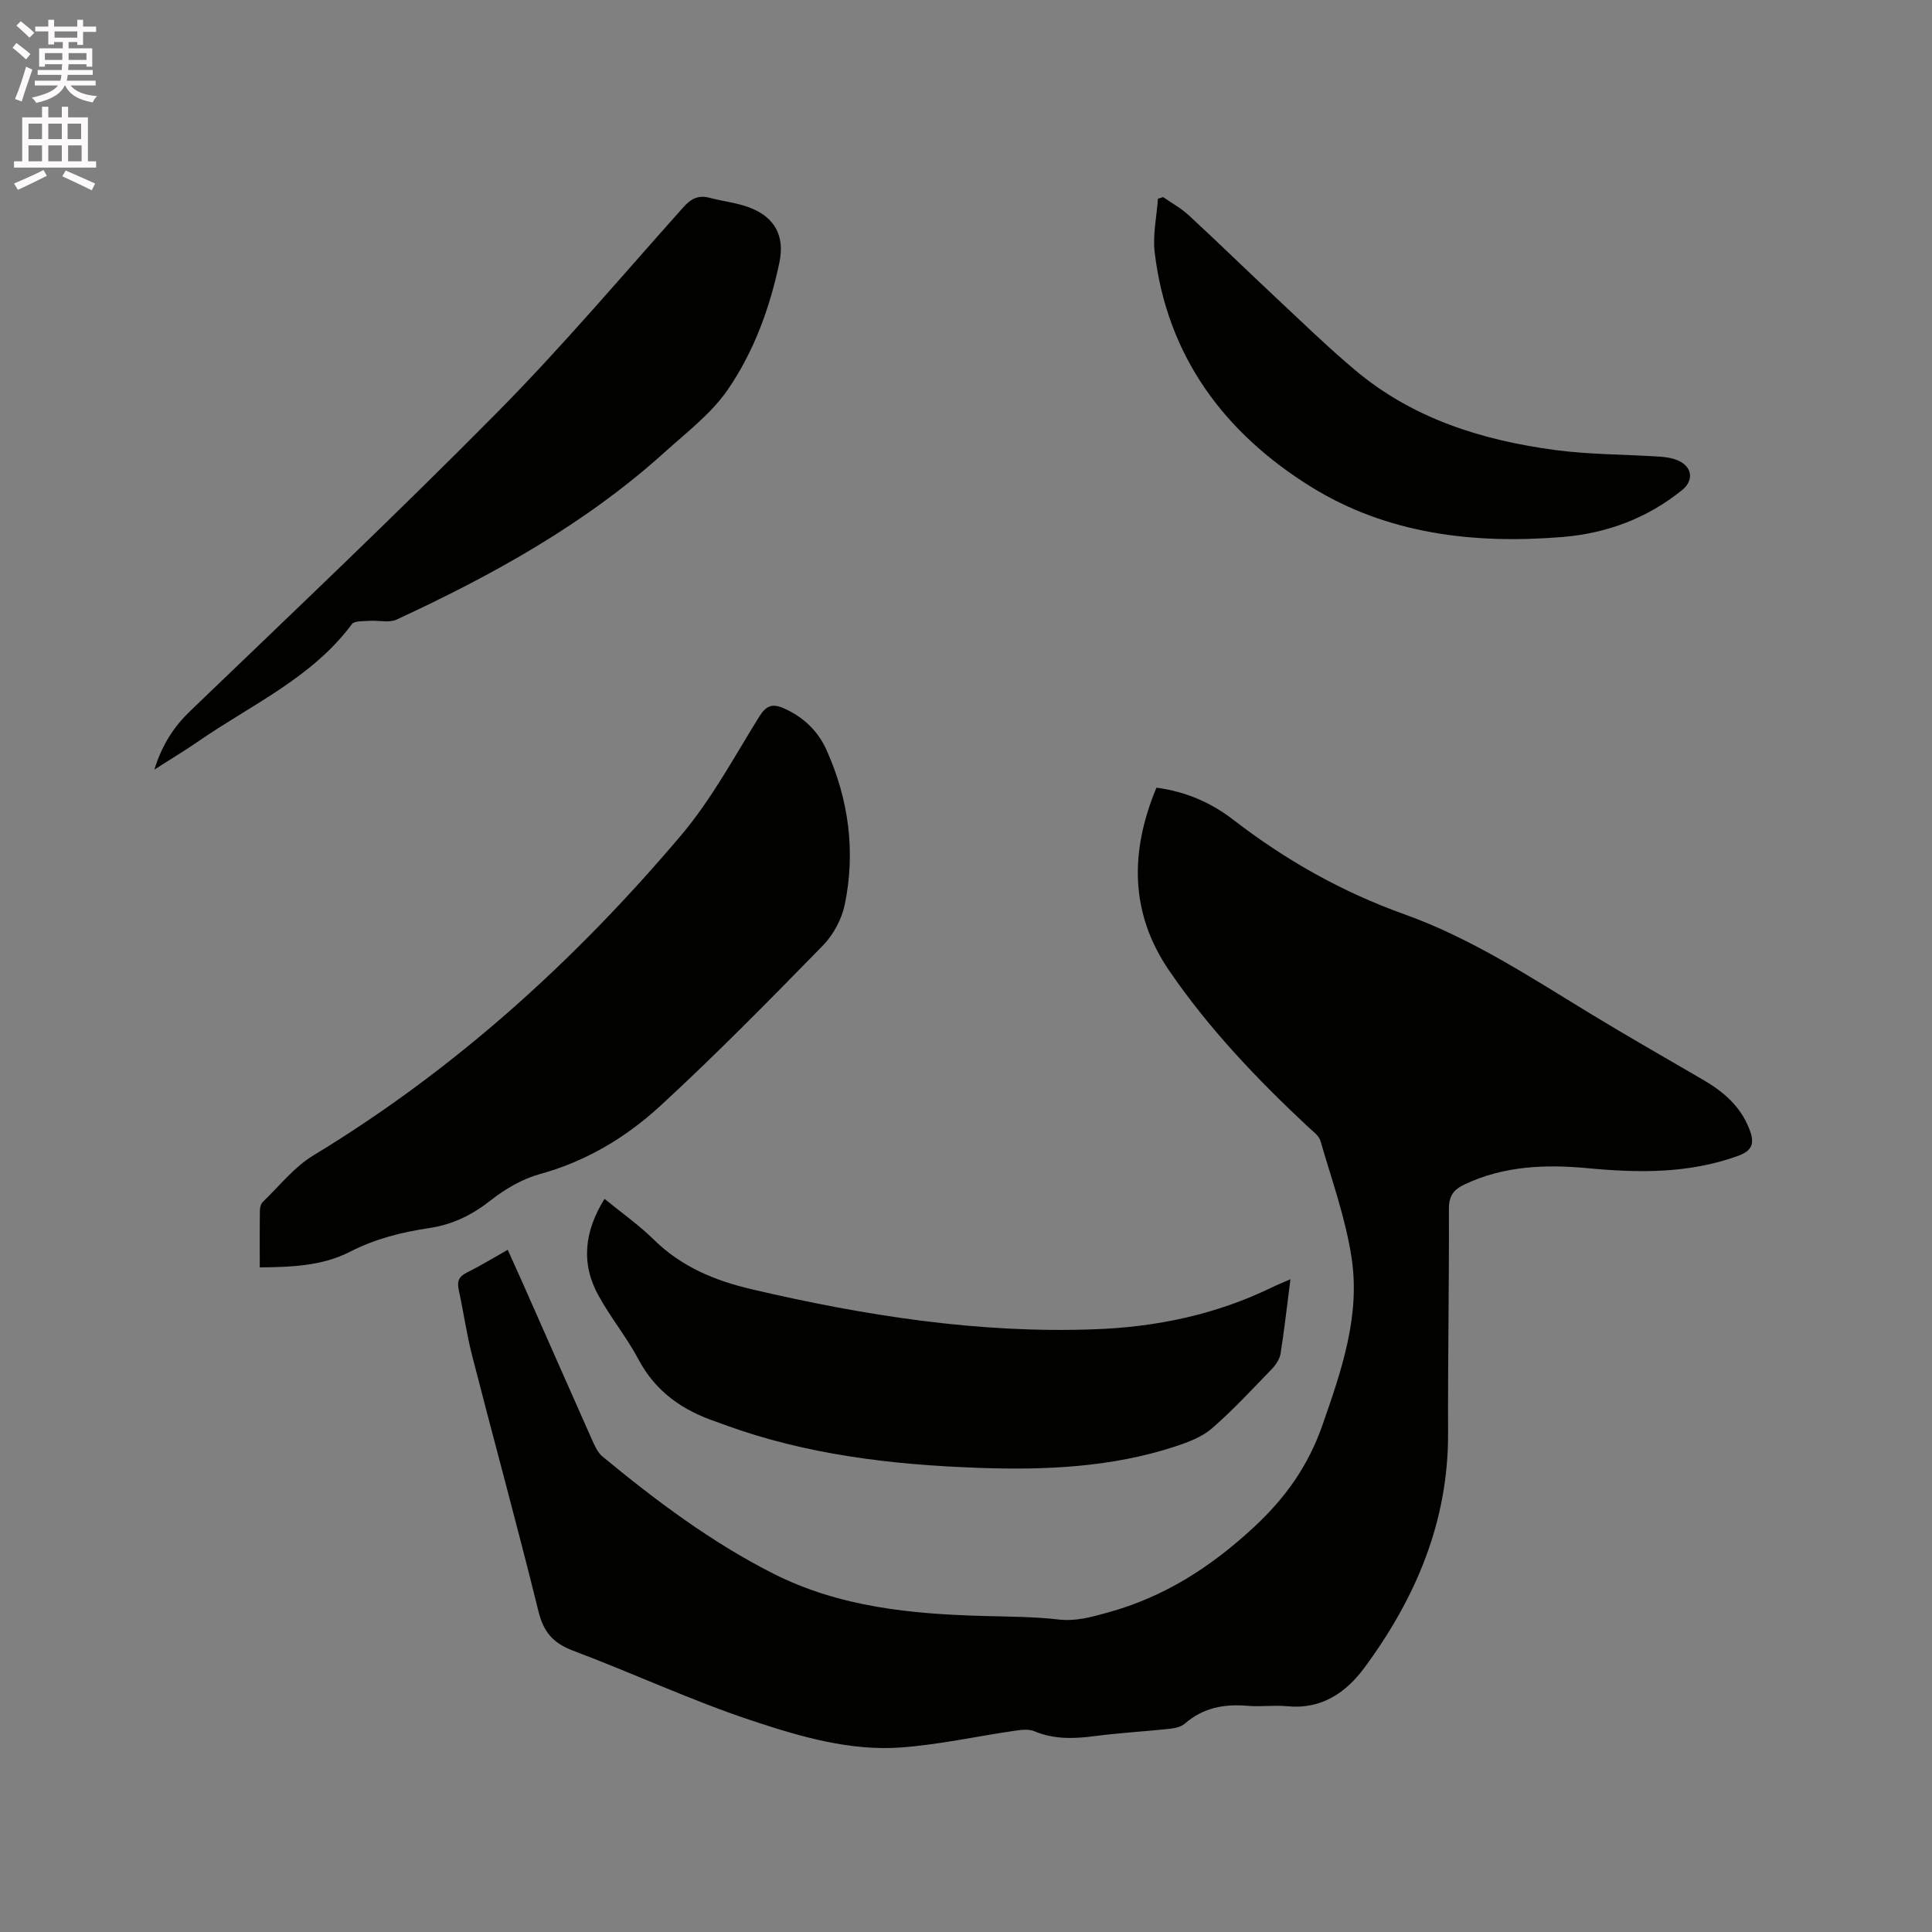 <svg enable-background="new 0 0 400 400" viewBox="0 0 400 400" xmlns="http://www.w3.org/2000/svg"><rect x="0" y="0" width="400" height="400" fill="#808080" stroke="none"/><path d="m2.6 9.9.8-1c.9.7 1.9 1.4 2.9 2.3l-.9 1.1c-1.1-1-2-1.8-2.8-2.4zm.5 10.6c.9-2.1 1.6-4.3 2.3-6.7.4.2.8.4 1.3.6-.7 2.1-1.5 4.3-2.2 6.6zm.3-15.2.9-.9c1 .8 2 1.6 2.8 2.4l-1 1c-.9-.9-1.8-1.7-2.7-2.5zm12.6-1.2h1.2v1.4h2.7v1.1h-2.7v2.7h-1.2v-.6h-1.8v1.3h4.9v3.8h-1.2v-.5h-3.7c0 .4-.1.9-.1 1.2h5.1v1h-5.2c0 .5-.1.9-.2 1.2h6v1h-5.2c1.1 1.3 2.9 2 5.5 2.2-.4.4-.7.8-.9 1.3-2.9-.5-4.8-1.6-5.7-3.5h-.1c-.8 1.7-2.7 2.9-5.9 3.6-.2-.4-.6-.8-.9-1.1 2.8-.6 4.6-1.4 5.4-2.5h-4.8v-1h5.3c.1-.3.2-.7.2-1.2h-4.9v-1h5c0-.4 0-.8.1-1.2h-3.6v.5h-1.2v-3.8h4.9v-1.3h-1.8v.5h-1.2v-2.7h-2.7v-1h2.7v-1.4h1.2v1.4h4.8zm-6.7 8.3h3.6c0-.4 0-.9 0-1.4h-3.6zm1.9-4.6h4.8v-1.3h-4.7v1.3zm6.7 3.2h-3.7v1.4h3.7z" fill="#fcfafa"/><path d="m8.7 22.1h1.3v2.2h2.8v-2.2h1.3v2.2h4.1v9.1h1.7v1.3h-17v-1.3h1.7v-9.1h4.1zm.3 13.1.7 1.2c-1.8.9-3.8 1.9-6 2.9-.2-.4-.5-.8-.8-1.3 2.3-1 4.4-1.9 6.1-2.8zm-3.1-6.4h2.8v-3.2h-2.8zm0 4.6h2.8v-3.3h-2.8zm4.1-4.6h2.8v-3.2h-2.8zm0 4.6h2.8v-3.3h-2.8zm3.6 1.9c2.1.9 4.1 1.8 6.1 2.7l-.7 1.4c-2.2-1.1-4.2-2-6.1-2.9zm3.2-9.7h-2.8v3.2h2.8zm-2.7 7.8h2.8v-3.3h-2.8z" fill="#fcfafa"/><g fill="#010100"><path d="m239.43 163.08c6.16.81 11.4 3.16 15.95 6.67 10.82 8.36 22.49 14.93 35.42 19.56 13.93 4.98 26.29 13.15 38.87 20.8 7.6 4.62 15.34 9.01 23.02 13.5 4.2 2.46 7.72 5.49 9.53 10.25 1.07 2.82.66 4.35-2.43 5.47-10.16 3.67-20.55 3.53-31.08 2.53-8.74-.82-17.35-.49-25.51 3.37-2.28 1.08-3.23 2.41-3.22 5.08.06 15.48-.23 30.96-.17 46.43.06 18.28-6.68 34.12-17.29 48.5-3.82 5.18-8.91 8.72-15.98 8.02-2.73-.27-5.53.15-8.26-.09-4.84-.41-9.2.39-12.99 3.7-.79.69-2.1.95-3.2 1.07-5.16.55-10.36.83-15.5 1.51-4.27.56-8.38.69-12.47-1.03-1.15-.48-2.69-.28-4-.09-7.84 1.14-15.63 2.87-23.51 3.46-10.63.79-20.91-2.24-30.8-5.51-12.62-4.18-24.73-9.85-37.19-14.54-4.08-1.54-6.07-3.82-7.13-8.1-4.36-17.68-9.19-35.24-13.72-52.88-1.16-4.51-1.8-9.14-2.79-13.69-.37-1.69-.06-2.73 1.6-3.56 2.82-1.4 5.52-3.05 8.54-4.75 1.11 2.46 2.11 4.65 3.08 6.84 4.84 10.94 9.65 21.89 14.52 32.82.5 1.13 1.1 2.38 2.02 3.14 11.05 9.12 22.48 17.71 35.32 24.22 13.79 6.99 28.72 8.4 43.85 8.8 5.08.13 10.19.14 15.23.72 3.63.42 6.81-.51 10.2-1.44 11.7-3.21 21.33-9.4 30.26-17.67 6.61-6.13 11.28-12.78 14.21-21.17 3.94-11.28 7.87-22.64 6.01-34.69-1.26-8.19-4.12-16.13-6.44-24.14-.32-1.09-1.57-1.96-2.49-2.82-10.64-9.94-20.68-20.47-28.89-32.51-8.06-11.83-8.09-24.55-2.57-37.78z"/><path d="m53.78 262.4c0-4.21-.03-8.01.03-11.8.01-.59.19-1.36.59-1.74 3.43-3.29 6.49-7.23 10.47-9.64 29.22-17.7 54.16-40.31 76.11-66.24 6.31-7.45 11.03-16.27 16.22-24.62 1.45-2.32 2.73-2.74 5.08-1.71 4.08 1.8 7.09 4.71 8.87 8.69 4.57 10.23 6.02 20.96 3.75 31.93-.63 3.03-2.34 6.25-4.5 8.46-11.03 11.28-22.09 22.56-33.69 33.23-7.09 6.52-15.36 11.49-24.93 14.12-3.63 1-7.19 3.08-10.18 5.43-3.86 3.05-7.9 5.03-12.75 5.75-5.64.84-11.13 2.21-16.32 4.87-5.68 2.93-11.99 3.21-18.75 3.27z"/><path d="m267.17 264.85c-.71 5.54-1.26 10.48-2.04 15.38-.18 1.14-.97 2.34-1.8 3.2-4.05 4.19-8.03 8.49-12.42 12.31-2.06 1.78-4.9 2.85-7.55 3.72-13.29 4.36-27.03 4.94-40.85 4.44-17.85-.64-35.48-2.7-52.4-8.87-.6-.22-1.19-.46-1.79-.66-6.95-2.33-12.55-6.19-16.12-12.9-2.43-4.57-5.75-8.65-8.26-13.18-3.73-6.72-2.95-13.37 1.22-20.08 3.5 2.87 7.08 5.37 10.15 8.39 5.72 5.65 12.65 8.54 20.32 10.33 23.4 5.46 47 9.19 71.11 8.28 12.69-.47 25-3.03 36.53-8.64 1.11-.54 2.27-1 3.9-1.72z"/><path d="m31.95 159.35c1.66-5.27 4.06-8.91 7.47-12.18 21.32-20.49 42.8-40.82 63.58-61.85 13.4-13.55 25.74-28.16 38.45-42.38 1.6-1.79 3.1-2.61 5.45-1.99 2.75.73 5.65 1.02 8.28 2.02 5.26 2 7.33 5.91 6.19 11.36-1.98 9.41-5.28 18.47-10.68 26.33-3.41 4.96-8.49 8.82-13.05 12.94-16.45 14.86-35.6 25.46-55.56 34.69-1.55.71-3.67.11-5.52.25-1.28.09-3.16-.05-3.71.69-8.31 11.18-20.9 16.7-31.88 24.32-2.76 1.9-5.64 3.62-9.02 5.8z"/><path d="m240.81 40.8c1.78 1.25 3.73 2.31 5.31 3.77 6.07 5.61 11.98 11.38 18.02 17.03 5.42 5.07 10.74 10.25 16.41 15.02 11.91 10.03 26.22 14.51 41.32 16.54 7.22.97 14.57.91 21.86 1.39 1.34.09 2.78.33 3.97.92 2.73 1.36 2.93 4.08.56 6-7.23 5.84-15.61 8.96-24.77 9.71-18.33 1.5-36.28-.59-52.09-10.41-17.86-11.1-29.75-26.94-32.33-48.49-.44-3.63.41-7.42.67-11.14.35-.11.71-.22 1.07-.34z"/></g></svg>
